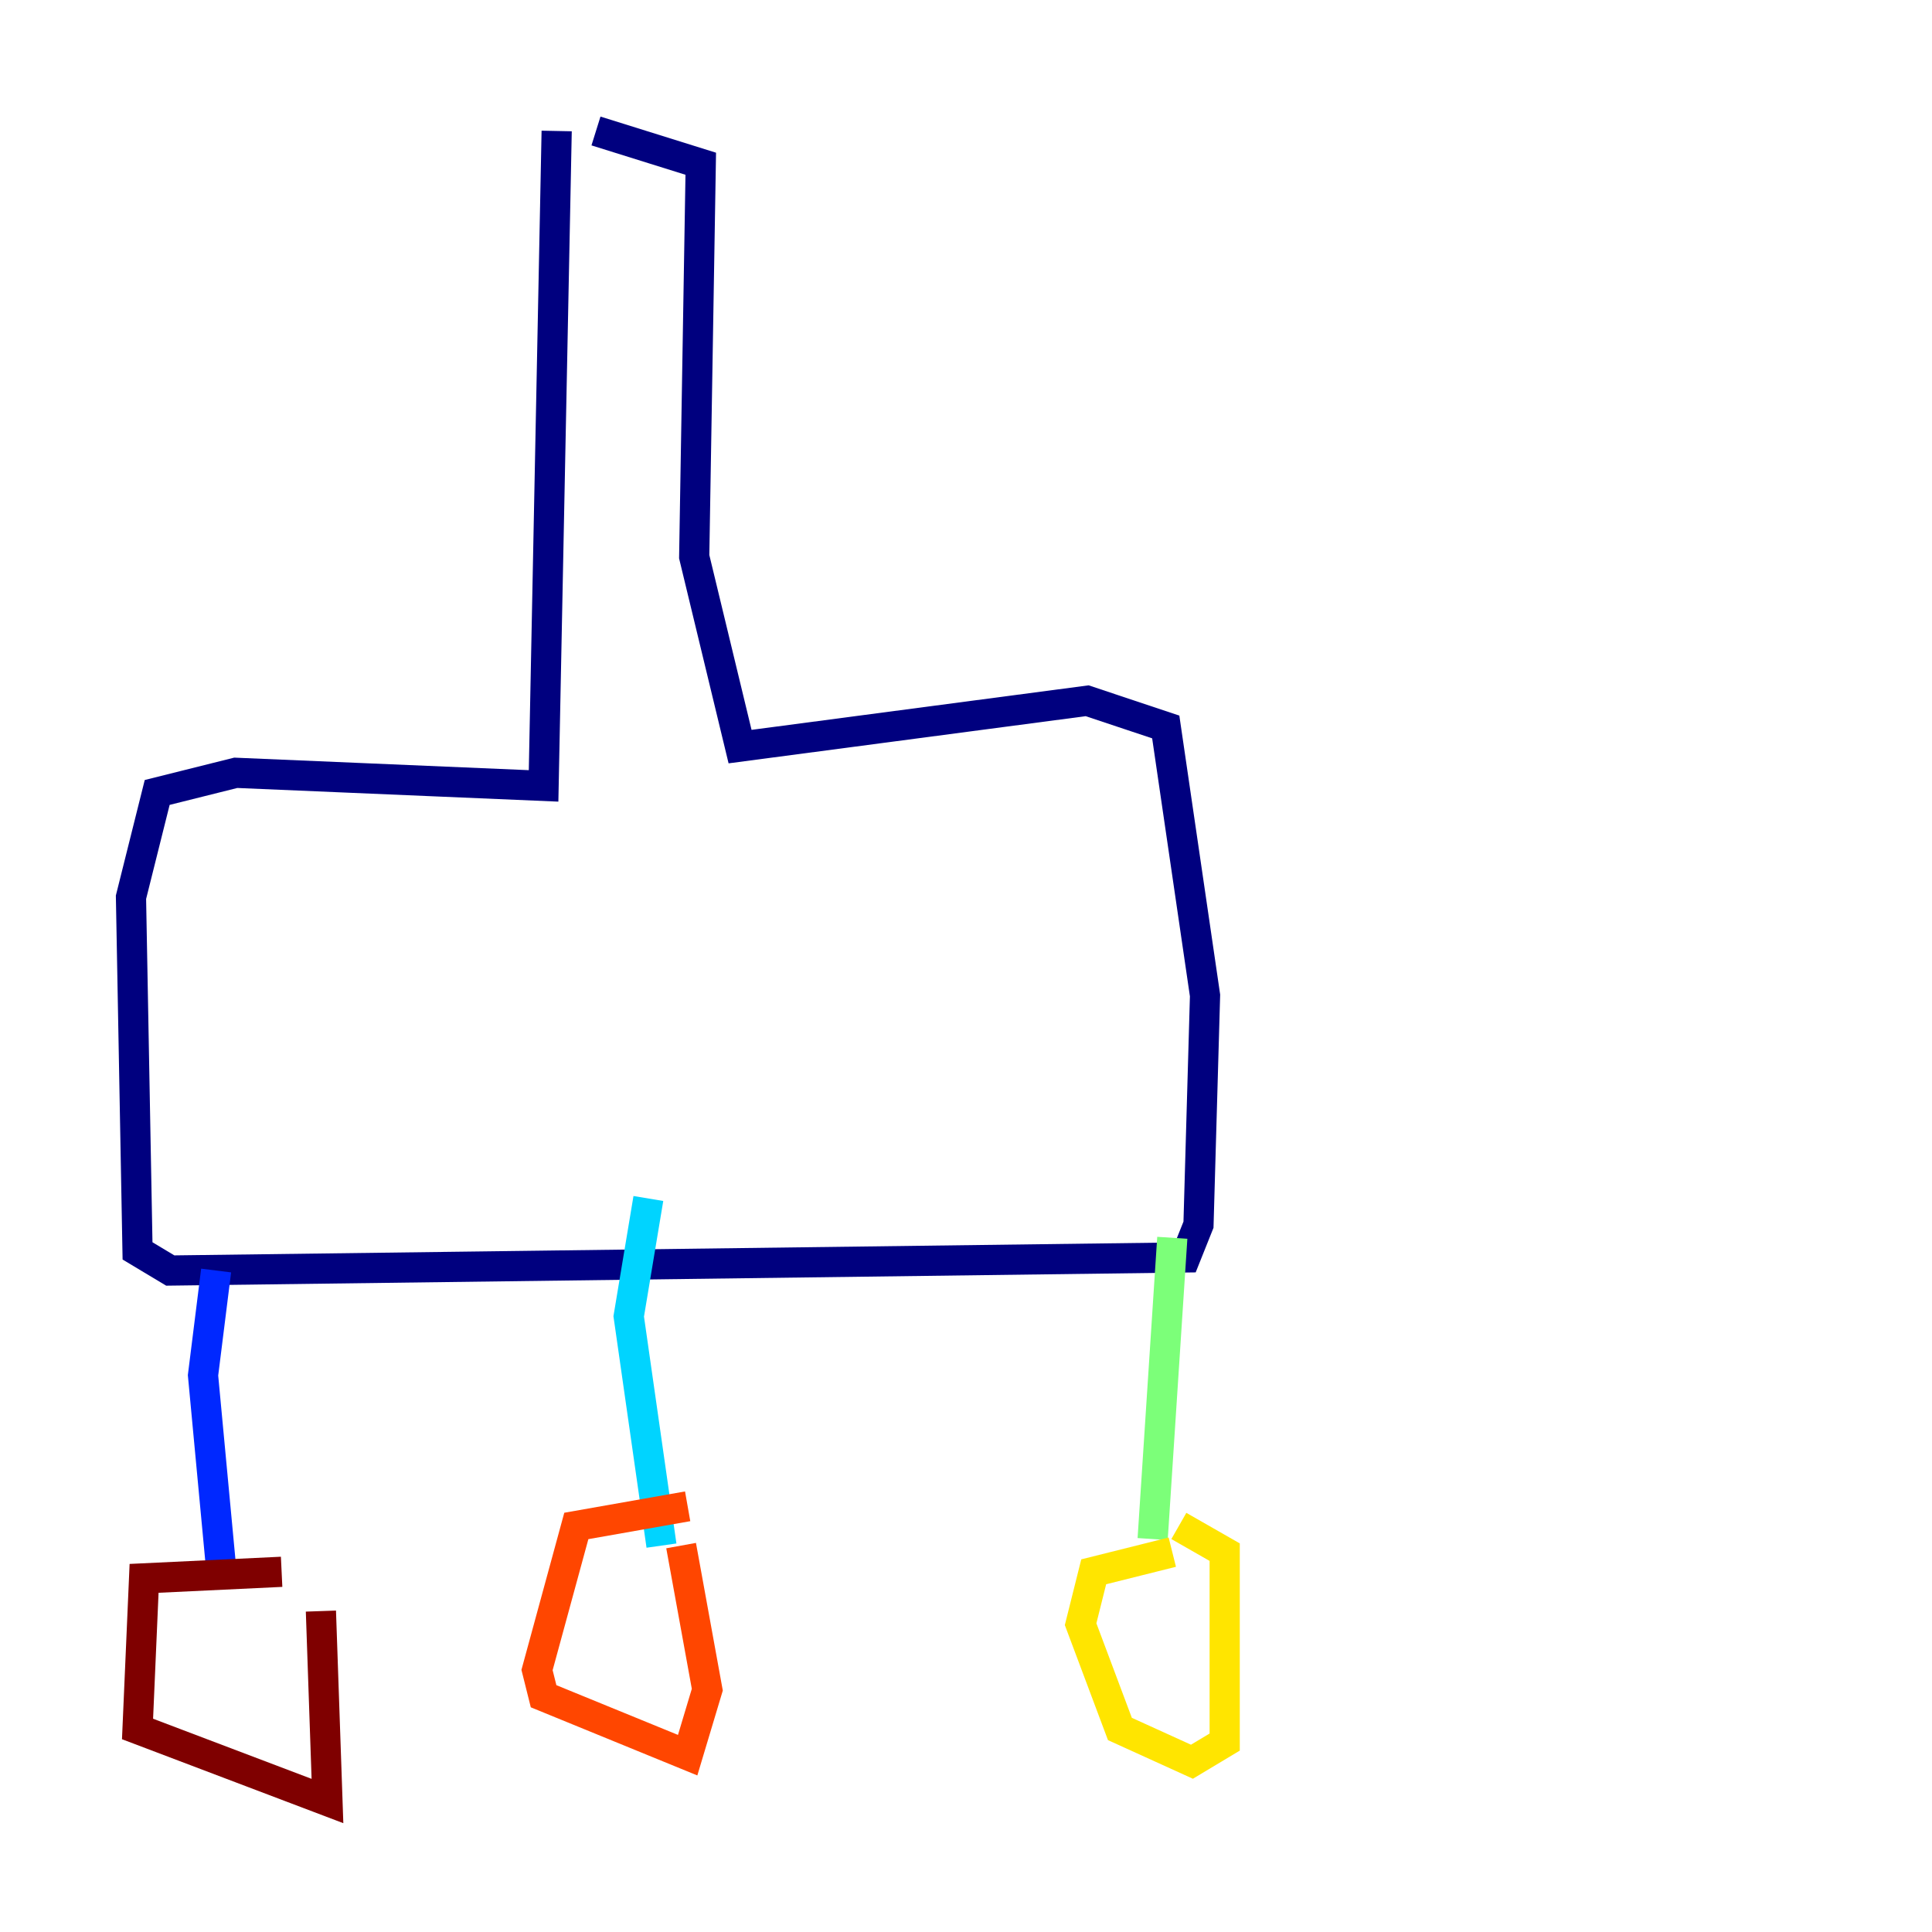 <?xml version="1.0" encoding="utf-8" ?>
<svg baseProfile="tiny" height="128" version="1.2" viewBox="0,0,128,128" width="128" xmlns="http://www.w3.org/2000/svg" xmlns:ev="http://www.w3.org/2001/xml-events" xmlns:xlink="http://www.w3.org/1999/xlink"><defs /><polyline fill="none" points="36.881,8.678 36.014,52.068 15.62,51.2 10.414,52.502 8.678,59.444 9.112,82.875 11.281,84.176 78.536,83.308 79.403,81.139 79.837,65.953 77.234,48.163 72.027,46.427 49.031,49.464 45.993,36.881 46.427,10.848 39.485,8.678" stroke="#00007f" stroke-width="2" /><polyline fill="none" points="14.319,84.176 13.451,91.119 14.752,105.003" stroke="#0028ff" stroke-width="2" /><polyline fill="none" points="42.956,79.403 41.654,87.214 43.824,102.4" stroke="#00d4ff" stroke-width="2" /><polyline fill="none" points="77.668,82.007 76.366,101.966" stroke="#7cff79" stroke-width="2" /><polyline fill="none" points="77.668,102.834 72.461,104.136 71.593,107.607 74.197,114.549 78.969,116.719 81.139,115.417 81.139,102.834 78.102,101.098" stroke="#ffe500" stroke-width="2" /><polyline fill="none" points="45.559,99.797 38.183,101.098 35.58,110.644 36.014,112.38 45.559,116.285 46.861,111.946 45.125,102.4" stroke="#ff4600" stroke-width="2" /><polyline fill="none" points="18.658,104.136 9.546,104.57 9.112,114.549 21.695,119.322 21.261,106.739" stroke="#7f0000" stroke-width="2" /></svg>